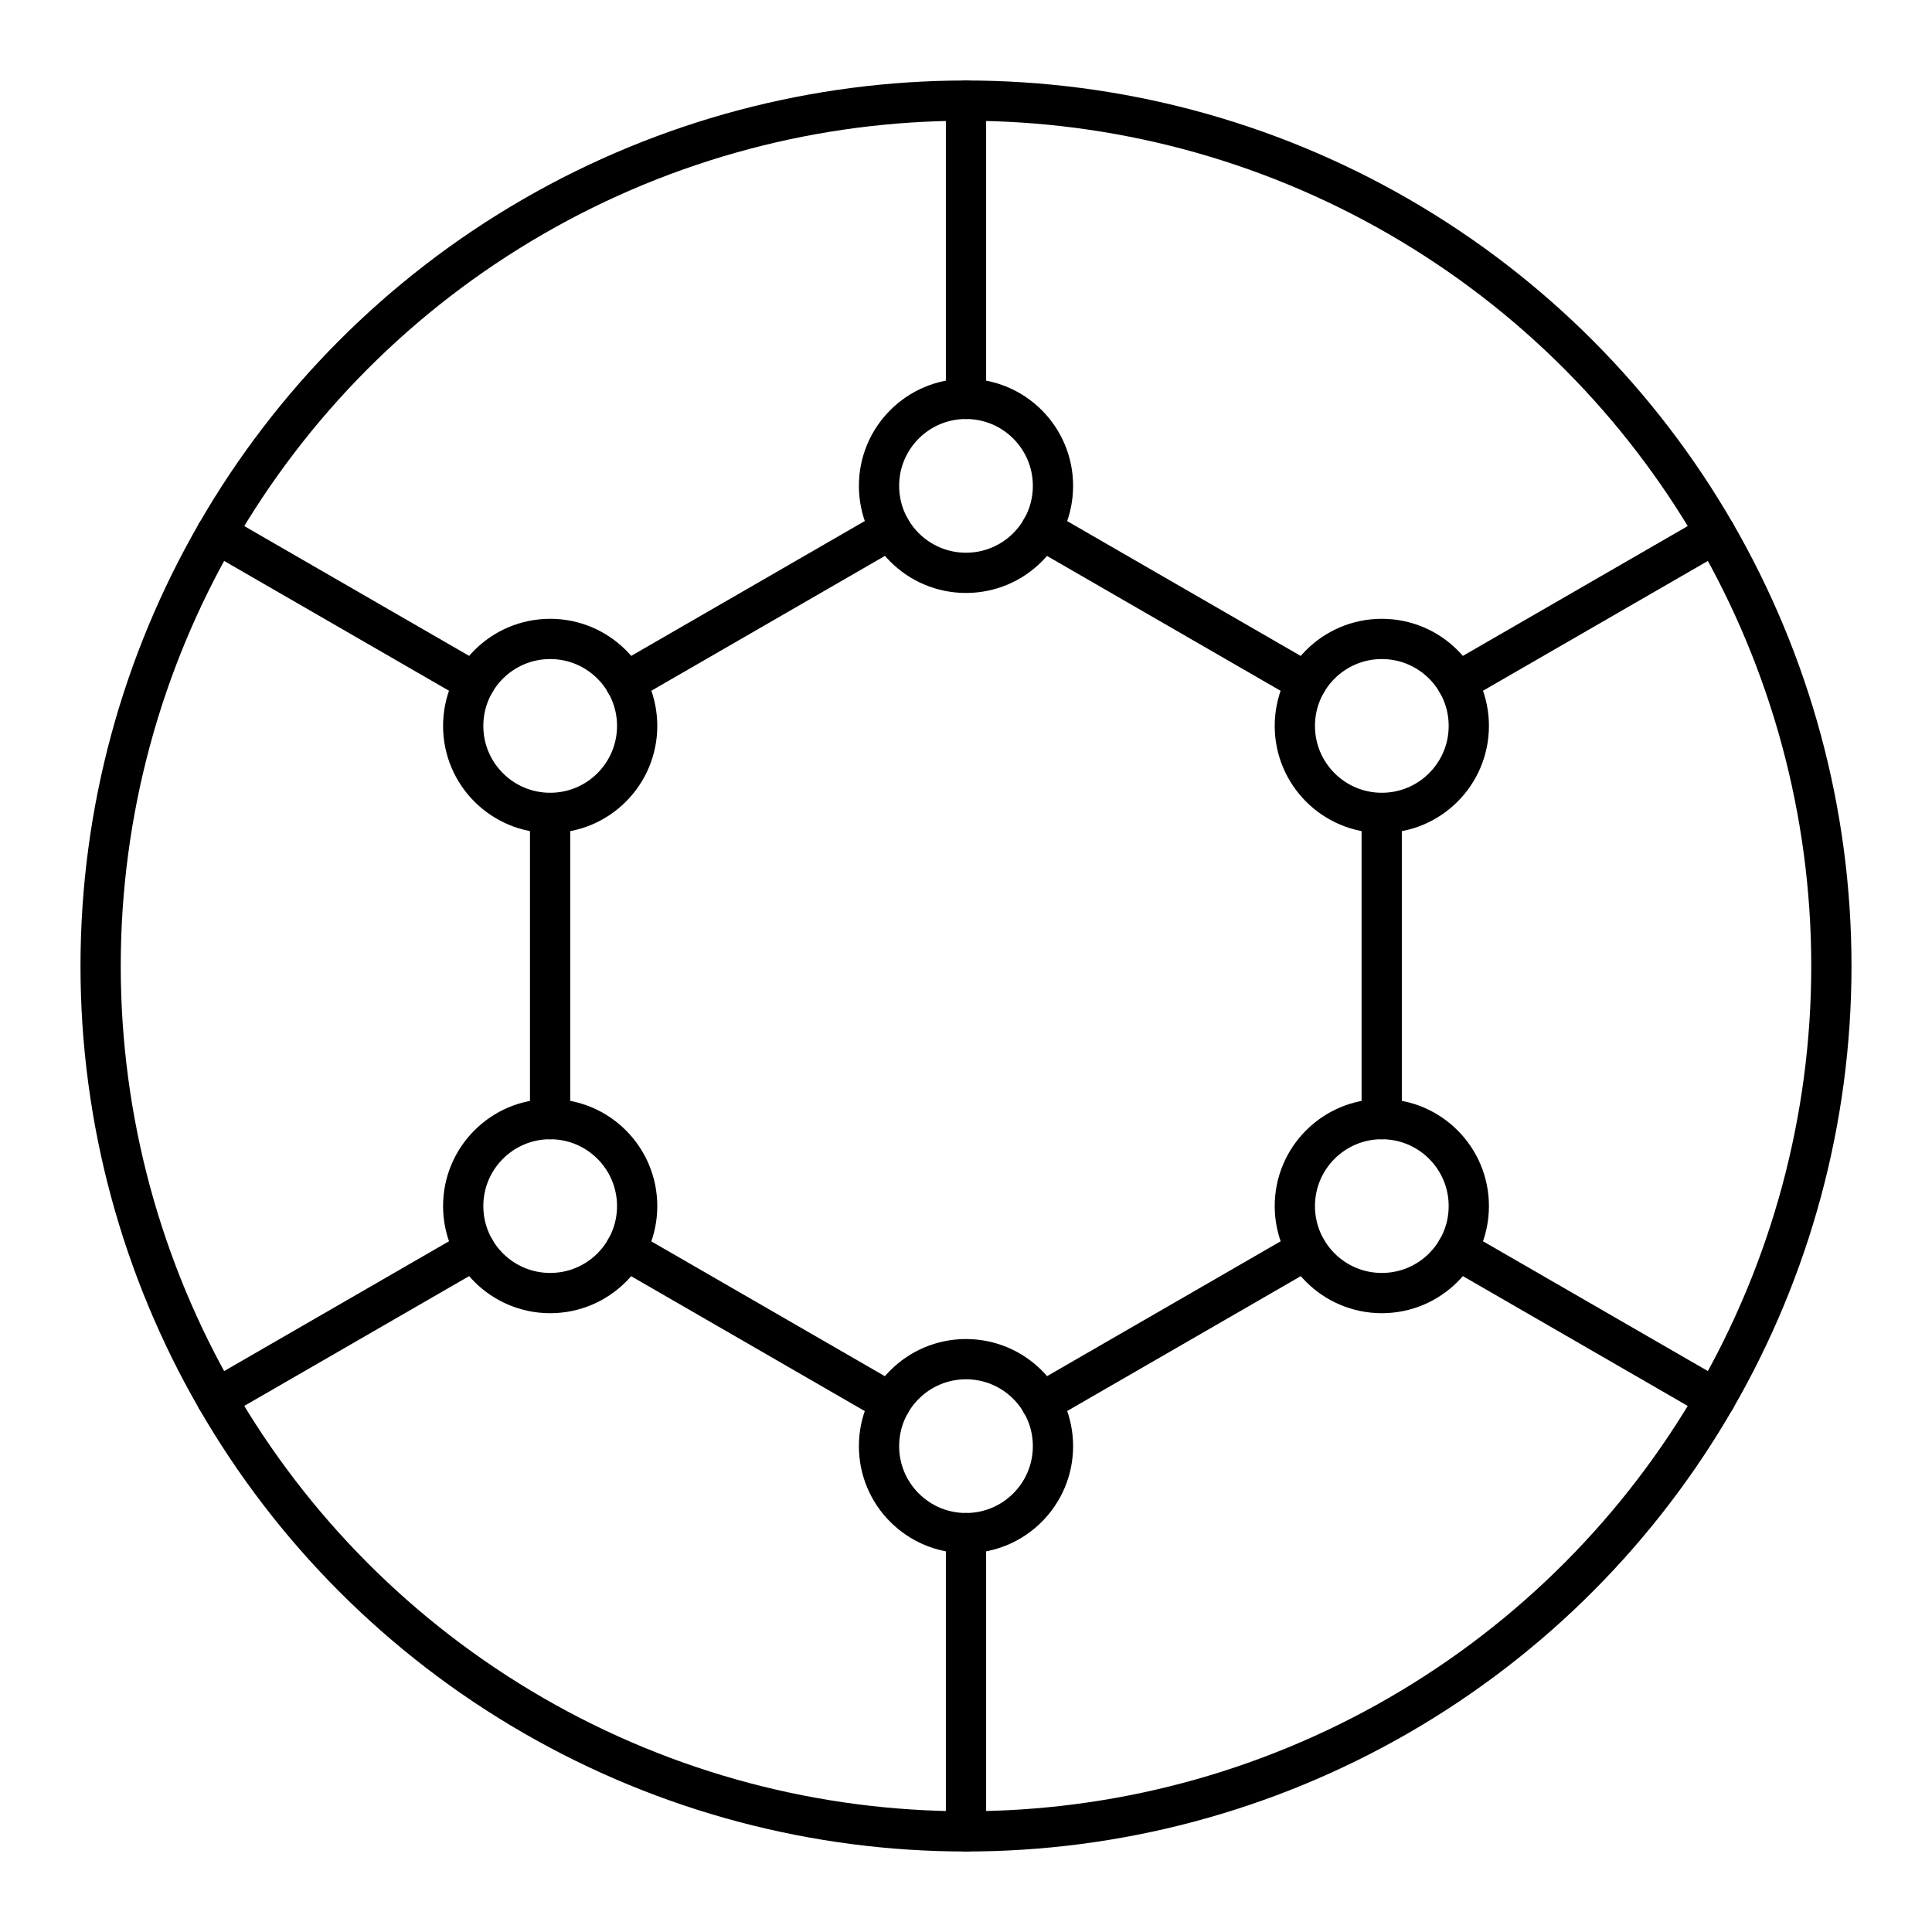 <?xml version="1.0" encoding="UTF-8"?><svg id="b" xmlns="http://www.w3.org/2000/svg" viewBox="0 0 48 48"><defs><style>.c{fill:none;stroke:#000;stroke-linecap:round;stroke-linejoin:round;}</style></defs><line class="c" x1="32.458" y1="16.956" x2="25.869" y2="13.152"/><line class="c" x1="32.458" y1="31.047" x2="25.869" y2="34.851"/><line class="c" x1="13.667" y1="27.805" x2="13.667" y2="20.198"/><line class="c" x1="22.127" y1="34.851" x2="15.538" y2="31.047"/><line class="c" x1="34.328" y1="27.805" x2="34.328" y2="20.198"/><line class="c" x1="22.127" y1="13.152" x2="15.538" y2="16.956"/><circle class="c" cx="24" cy="12.071" r="2.161"/><circle class="c" cx="24" cy="35.929" r="2.161"/><circle class="c" cx="34.331" cy="29.965" r="2.161"/><circle class="c" cx="34.331" cy="18.035" r="2.161"/><circle class="c" cx="13.669" cy="29.965" r="2.161"/><circle class="c" cx="13.669" cy="18.035" r="2.161"/><line class="c" x1="24" y1="9.91" x2="24" y2="2.5"/><line class="c" x1="24" y1="45.5" x2="24" y2="38.09"/><line class="c" x1="36.202" y1="16.955" x2="42.62" y2="13.25"/><line class="c" x1="5.38" y1="34.75" x2="11.798" y2="31.045"/><line class="c" x1="36.202" y1="31.045" x2="42.62" y2="34.75"/><line class="c" x1="5.38" y1="13.25" x2="11.798" y2="16.955"/><circle class="c" cx="24" cy="24" r="21.5"/></svg>